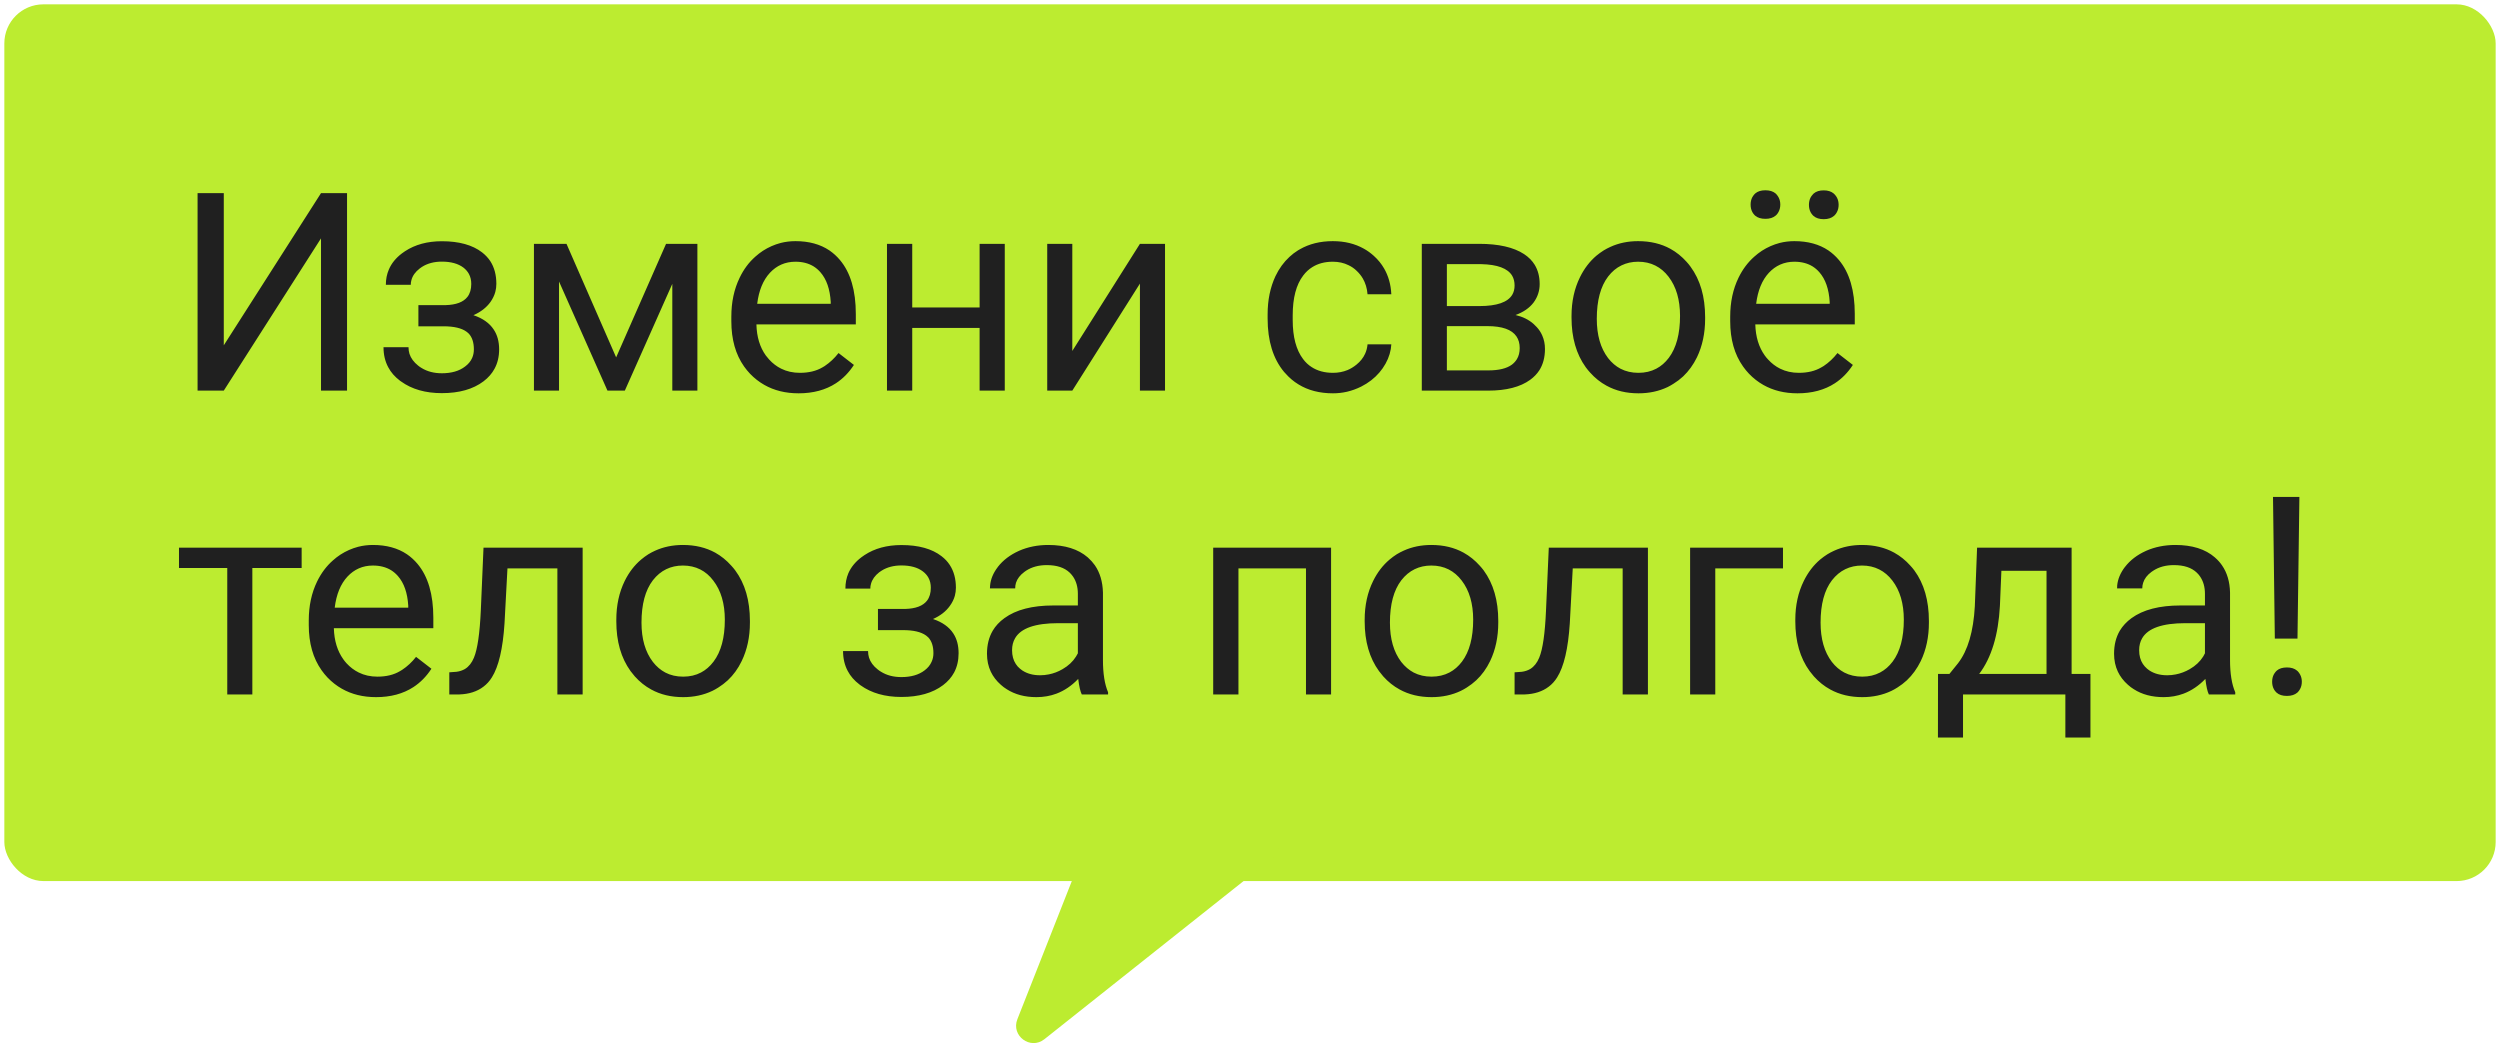 <svg width="288" height="120.171" viewBox="0 0 288 120.171" fill="none" xmlns="http://www.w3.org/2000/svg" xmlns:xlink="http://www.w3.org/1999/xlink">
	<desc>
			Created with Pixso.
	</desc>
	<defs/>
	<rect id="Frame 2043682951" rx="4.5" width="287" height="101" transform="translate(0.5 0.5)" fill="#BCEC30" fill-opacity="1"/>
	<path id="Измени своё тело за полгода!" d="M201.86 22.73Q201.67 23.1 201.67 23.57Q201.67 24.06 201.87 24.43Q201.96 24.6 202.1 24.75Q202.14 24.8 202.19 24.84Q202.62 25.21 203.37 25.21Q204.12 25.21 204.55 24.84Q204.6 24.8 204.65 24.75Q204.8 24.59 204.89 24.41Q205.09 24.04 205.09 23.57Q205.09 23.11 204.9 22.75Q204.8 22.56 204.65 22.39Q204.6 22.33 204.54 22.28Q204.11 21.92 203.37 21.92Q202.63 21.92 202.21 22.28Q202.15 22.33 202.1 22.39Q201.96 22.55 201.86 22.73ZM208.57 22.77Q208.39 23.14 208.39 23.6Q208.39 24.09 208.59 24.46Q208.68 24.63 208.82 24.78Q208.86 24.83 208.91 24.87Q209.34 25.25 210.09 25.25Q210.84 25.25 211.27 24.87Q211.32 24.83 211.37 24.78Q211.52 24.62 211.61 24.44Q211.81 24.07 211.81 23.6Q211.81 23.15 211.63 22.79Q211.53 22.59 211.37 22.42Q211.31 22.35 211.24 22.29Q210.81 21.93 210.09 21.93Q209.36 21.93 208.94 22.29Q208.88 22.35 208.82 22.42Q208.67 22.58 208.57 22.77ZM39.98 22.25L36.98 22.25L25.78 39.78L25.78 22.25L22.76 22.25L22.76 45L25.78 45L36.98 27.46L36.98 45L39.98 45L39.98 22.25ZM88.05 44.34Q89.75 45.31 92 45.31Q94.52 45.31 96.3 44.15Q97.51 43.36 98.37 42.04L96.6 40.67Q95.9 41.57 95 42.17Q94.87 42.25 94.75 42.32Q93.68 42.95 92.15 42.95Q90.95 42.95 89.99 42.47Q89.22 42.09 88.6 41.41Q88.4 41.19 88.22 40.95Q87.19 39.51 87.14 37.37L98.59 37.37L98.59 36.17Q98.59 32.12 96.76 29.95Q96.22 29.31 95.55 28.85Q93.96 27.78 91.64 27.78Q90.75 27.78 89.93 27.99Q88.86 28.27 87.89 28.89Q87.42 29.2 87.01 29.57Q85.9 30.55 85.21 31.99Q84.25 33.96 84.25 36.48L84.25 37.01Q84.25 40.14 85.72 42.22Q86.03 42.66 86.4 43.05Q87.15 43.83 88.05 44.34ZM155.24 42.63Q154.46 42.95 153.56 42.95Q152.11 42.95 151.09 42.28Q150.54 41.93 150.12 41.37Q148.92 39.79 148.92 36.87L148.92 36.32Q148.92 33.32 150.13 31.74Q150.58 31.14 151.18 30.77Q152.17 30.15 153.54 30.15Q154.56 30.15 155.37 30.56Q155.88 30.8 156.3 31.21Q156.71 31.6 156.99 32.07Q157.46 32.87 157.54 33.9L160.28 33.9Q160.2 32.22 159.45 30.93Q158.99 30.13 158.27 29.48Q157.73 28.99 157.12 28.65Q155.57 27.78 153.54 27.78Q151.36 27.78 149.72 28.73Q149.63 28.78 149.53 28.84Q149 29.17 148.55 29.59Q147.56 30.5 146.93 31.82Q146.03 33.75 146.03 36.21L146.03 36.7Q146.03 40.56 147.92 42.84Q147.99 42.92 148.07 43Q148.74 43.77 149.58 44.28Q151.25 45.31 153.56 45.31Q154.38 45.31 155.17 45.13Q156.02 44.93 156.82 44.53Q158.06 43.9 158.9 42.92Q159.1 42.69 159.28 42.43Q160.02 41.37 160.22 40.21Q160.26 39.94 160.28 39.67L157.54 39.67Q157.49 40.25 157.26 40.75Q156.94 41.46 156.26 42.01Q155.78 42.4 155.24 42.63ZM182.02 31.92Q181.04 33.9 181.04 36.39L181.04 36.59Q181.04 40.04 182.68 42.31Q182.91 42.62 183.18 42.92Q184.02 43.86 185.07 44.43Q186.67 45.31 188.75 45.31Q190.6 45.31 192.11 44.59Q192.45 44.42 192.78 44.21Q193.38 43.84 193.89 43.37Q194.86 42.45 195.49 41.16Q196.43 39.2 196.43 36.73L196.43 36.53Q196.43 33 194.74 30.71Q194.54 30.43 194.3 30.17Q193.47 29.24 192.44 28.67Q190.83 27.78 188.71 27.78Q186.96 27.78 185.52 28.44Q185.12 28.62 184.74 28.85Q184.3 29.13 183.9 29.46Q182.75 30.44 182.02 31.92ZM203.13 44.34Q204.83 45.31 207.07 45.31Q209.6 45.31 211.38 44.15Q212.59 43.36 213.45 42.04L211.68 40.67Q210.98 41.57 210.08 42.17Q209.95 42.25 209.82 42.32Q208.76 42.95 207.23 42.95Q206.03 42.95 205.07 42.47Q204.3 42.09 203.68 41.41Q203.47 41.19 203.3 40.95Q202.27 39.51 202.21 37.37L213.67 37.37L213.67 36.17Q213.67 32.12 211.84 29.95Q211.3 29.31 210.63 28.85Q209.04 27.78 206.71 27.78Q205.83 27.78 205.01 27.99Q203.94 28.27 202.97 28.89Q202.5 29.2 202.09 29.57Q200.98 30.55 200.28 31.99Q199.32 33.96 199.32 36.48L199.32 37.01Q199.32 40.14 200.8 42.22Q201.11 42.66 201.48 43.05Q202.23 43.83 203.13 44.34ZM54.02 31.56Q54.29 32.06 54.29 32.71Q54.29 33.63 53.85 34.2Q53.15 35.1 51.34 35.15L48.2 35.15L48.2 37.59L51.09 37.59Q52.89 37.59 53.74 38.21Q53.88 38.31 54 38.43Q54.59 39.06 54.59 40.25Q54.59 40.79 54.39 41.24Q54.14 41.81 53.57 42.23Q52.56 43 50.9 43Q49.55 43 48.56 42.39Q48.35 42.27 48.16 42.11Q47.42 41.52 47.17 40.76Q47.06 40.4 47.06 40L44.18 40Q44.18 41.29 44.72 42.3Q45.19 43.19 46.08 43.86Q46.14 43.91 46.21 43.95Q48.07 45.29 50.9 45.29Q53.9 45.29 55.7 43.93Q56.52 43.31 56.97 42.48Q57.5 41.51 57.5 40.25Q57.5 38.9 56.88 37.97Q56.15 36.85 54.54 36.31Q55.81 35.75 56.5 34.79Q56.89 34.24 57.06 33.63Q57.18 33.18 57.18 32.7Q57.18 31.16 56.48 30.08Q56.1 29.51 55.53 29.07Q53.87 27.79 50.9 27.79Q48.41 27.79 46.66 28.94Q46.47 29.06 46.29 29.2Q45.25 29.99 44.8 31.04Q44.45 31.85 44.45 32.81L47.32 32.81Q47.32 32.52 47.4 32.25Q47.6 31.51 48.35 30.93Q48.48 30.83 48.62 30.74Q49.57 30.14 50.9 30.14Q52.48 30.14 53.39 30.83Q53.79 31.14 54.02 31.56ZM76.73 28.09L70.98 41.17L65.26 28.09L61.51 28.09L61.51 45L64.4 45L64.4 32.43L69.98 45L71.98 45L77.45 32.7L77.45 45L80.34 45L80.34 28.09L76.73 28.09ZM112.85 45L115.75 45L115.75 28.09L112.85 28.09L112.85 35.42L105.09 35.42L105.09 28.09L102.18 28.09L102.18 45L105.09 45L105.09 37.78L112.85 37.78L112.85 45ZM134.21 28.09L131.32 28.09L123.53 40.43L123.53 28.09L120.64 28.09L120.64 45L123.53 45L131.32 32.67L131.32 45L134.21 45L134.21 28.09ZM163.79 28.09L163.79 45L171.43 45Q174.56 45 176.27 43.76Q176.92 43.29 177.33 42.66Q177.98 41.64 177.98 40.2Q177.98 39.36 177.67 38.66Q177.45 38.14 177.05 37.7Q176.87 37.5 176.67 37.32Q175.83 36.58 174.59 36.29Q175.96 35.79 176.67 34.85Q177.03 34.36 177.2 33.82Q177.37 33.3 177.37 32.73Q177.37 31.45 176.8 30.51Q176.36 29.79 175.57 29.27Q173.76 28.09 170.39 28.09L163.79 28.09ZM90 30.48Q90.75 30.15 91.64 30.15Q92.85 30.15 93.73 30.69Q94.16 30.96 94.51 31.36Q95.57 32.57 95.7 34.78L95.7 35L87.23 35Q87.51 32.7 88.7 31.42Q89.28 30.8 90 30.48ZM185.25 41.25Q183.95 39.54 183.95 36.73Q183.95 33.56 185.26 31.85Q185.92 30.99 186.8 30.57Q187.66 30.15 188.71 30.15Q189.83 30.15 190.71 30.6Q191.57 31.03 192.22 31.88Q193.54 33.6 193.54 36.39Q193.54 39.5 192.25 41.22Q191.63 42.04 190.81 42.47Q189.9 42.95 188.75 42.95Q187.6 42.95 186.69 42.48Q185.87 42.05 185.25 41.25ZM205.08 30.48Q205.83 30.15 206.71 30.15Q207.93 30.15 208.81 30.69Q209.24 30.96 209.59 31.36Q210.65 32.57 210.78 34.78L210.78 35L202.31 35Q202.59 32.7 203.78 31.42Q204.36 30.8 205.08 30.48ZM170.42 35.26L166.68 35.26L166.68 30.43L170.64 30.43Q173.43 30.49 174.2 31.76Q174.48 32.24 174.48 32.89Q174.48 33.49 174.22 33.94Q173.45 35.26 170.42 35.26ZM166.68 42.67L166.68 37.57L171.35 37.57Q173.9 37.57 174.7 38.76Q175.07 39.3 175.07 40.1Q175.07 40.84 174.75 41.37Q174.53 41.73 174.18 42Q173.28 42.67 171.46 42.67L166.68 42.67ZM262.06 73.57L264.67 73.57L264.89 57.25L261.85 57.25L262.06 73.57ZM39.38 79.34Q41.08 80.31 43.32 80.31Q45.85 80.31 47.63 79.15Q48.84 78.36 49.7 77.04L47.93 75.67Q47.23 76.57 46.32 77.17Q46.2 77.25 46.07 77.32Q45.01 77.95 43.48 77.95Q42.28 77.95 41.32 77.47Q40.55 77.09 39.92 76.41Q39.72 76.19 39.55 75.95Q38.52 74.51 38.46 72.37L49.92 72.37L49.92 71.17Q49.92 67.12 48.09 64.95Q47.55 64.31 46.88 63.85Q45.29 62.78 42.96 62.78Q42.08 62.78 41.26 62.99Q40.19 63.27 39.22 63.89Q38.75 64.2 38.34 64.57Q37.23 65.55 36.53 66.99Q35.57 68.96 35.57 71.48L35.57 72.01Q35.57 75.14 37.05 77.22Q37.36 77.66 37.73 78.05Q38.48 78.83 39.38 79.34ZM71.97 66.92Q71 68.9 71 71.39L71 71.59Q71 75.04 72.64 77.31Q72.87 77.62 73.13 77.92Q73.97 78.86 75.02 79.43Q76.62 80.31 78.7 80.31Q80.55 80.31 82.06 79.59Q82.41 79.42 82.74 79.21Q83.33 78.84 83.84 78.37Q84.82 77.45 85.44 76.16Q86.39 74.2 86.39 71.73L86.39 71.53Q86.39 68 84.7 65.71Q84.49 65.43 84.25 65.17Q83.42 64.24 82.4 63.67Q80.78 62.78 78.67 62.78Q76.92 62.78 75.47 63.44Q75.07 63.62 74.69 63.85Q74.25 64.13 73.86 64.46Q72.7 65.44 71.97 66.92ZM124.21 78.21Q124.37 79.5 124.62 80L127.65 80L127.65 79.75Q127.06 78.37 127.06 76.04L127.06 68.26Q127.01 66.4 126.13 65.12Q125.79 64.64 125.34 64.24Q125.32 64.22 125.31 64.21Q123.65 62.78 120.76 62.78Q118.93 62.78 117.4 63.45Q117.39 63.46 117.38 63.46Q115.85 64.15 114.95 65.31Q114.95 65.32 114.94 65.33Q114.16 66.35 114.06 67.44Q114.04 67.61 114.04 67.78L116.95 67.78Q116.95 67.44 117.04 67.14Q117.27 66.43 118 65.89Q118.1 65.81 118.21 65.74Q119.2 65.1 120.59 65.1Q122.32 65.1 123.23 65.97Q123.24 65.99 123.26 66Q123.46 66.2 123.62 66.43Q124.17 67.24 124.17 68.42L124.17 69.75L121.35 69.75Q117.71 69.75 115.71 71.21Q114.85 71.83 114.36 72.66Q113.7 73.79 113.7 75.31Q113.7 76.45 114.14 77.38Q114.54 78.22 115.3 78.89Q115.62 79.18 115.98 79.4Q117.4 80.31 119.4 80.31Q120.63 80.31 121.7 79.91Q123.08 79.39 124.21 78.21ZM158.19 66.92Q157.21 68.9 157.21 71.39L157.21 71.59Q157.21 75.04 158.86 77.31Q159.09 77.62 159.35 77.92Q160.19 78.86 161.24 79.43Q162.84 80.31 164.92 80.31Q166.77 80.31 168.28 79.59Q168.63 79.42 168.96 79.21Q169.55 78.84 170.06 78.37Q171.04 77.45 171.66 76.16Q172.6 74.2 172.6 71.73L172.6 71.53Q172.6 68 170.92 65.71Q170.71 65.43 170.47 65.17Q169.64 64.24 168.61 63.67Q167 62.78 164.89 62.78Q163.14 62.78 161.69 63.44Q161.29 63.62 160.91 63.85Q160.47 64.13 160.08 64.46Q158.92 65.44 158.19 66.92ZM207.8 66.92Q206.82 68.9 206.82 71.39L206.82 71.59Q206.82 75.04 208.47 77.31Q208.7 77.62 208.96 77.92Q209.8 78.86 210.85 79.43Q212.45 80.31 214.53 80.31Q216.38 80.31 217.89 79.59Q218.24 79.42 218.57 79.21Q219.16 78.84 219.67 78.37Q220.64 77.45 221.27 76.16Q222.21 74.2 222.21 71.73L222.21 71.53Q222.21 68 220.53 65.71Q220.32 65.43 220.08 65.17Q219.25 64.24 218.22 63.67Q216.61 62.78 214.5 62.78Q212.75 62.78 211.3 63.44Q210.9 63.62 210.52 63.85Q210.08 64.13 209.68 64.46Q208.53 65.44 207.8 66.92ZM254.06 78.21Q254.21 79.5 254.46 80L257.5 80L257.5 79.75Q256.9 78.37 256.9 76.04L256.9 68.26Q256.86 66.4 255.97 65.12Q255.64 64.64 255.18 64.24Q255.17 64.22 255.15 64.21Q253.5 62.78 250.6 62.78Q248.77 62.78 247.24 63.45L247.22 63.46Q245.69 64.15 244.8 65.31L244.78 65.33Q244.01 66.35 243.9 67.44Q243.89 67.61 243.89 67.78L246.79 67.78Q246.79 67.44 246.89 67.14Q247.11 66.43 247.84 65.89Q247.95 65.81 248.06 65.74Q249.04 65.1 250.43 65.1Q252.17 65.1 253.07 65.97Q253.09 65.99 253.1 66Q253.31 66.2 253.46 66.43Q254.01 67.24 254.01 68.42L254.01 69.75L251.2 69.75Q247.56 69.75 245.55 71.21Q244.7 71.83 244.2 72.66Q243.54 73.79 243.54 75.31Q243.54 76.45 243.98 77.38Q244.38 78.22 245.14 78.89Q245.46 79.18 245.82 79.4Q247.24 80.31 249.25 80.31Q250.47 80.31 251.54 79.91Q252.92 79.39 254.06 78.21ZM106.96 66.56Q107.23 67.06 107.23 67.71Q107.23 68.63 106.79 69.2Q106.09 70.1 104.28 70.15L101.14 70.15L101.14 72.59L104.03 72.59Q105.82 72.59 106.68 73.21Q106.82 73.31 106.94 73.43Q107.53 74.06 107.53 75.25Q107.53 75.79 107.32 76.24Q107.07 76.81 106.51 77.23Q105.5 78 103.84 78Q102.48 78 101.5 77.39Q101.29 77.27 101.1 77.11Q100.35 76.52 100.11 75.76Q100 75.4 100 75L97.12 75Q97.12 76.29 97.66 77.3Q98.13 78.19 99.02 78.86Q99.08 78.91 99.14 78.95Q101.01 80.29 103.84 80.29Q106.84 80.29 108.64 78.93Q109.46 78.31 109.91 77.48Q110.43 76.51 110.43 75.25Q110.43 73.9 109.82 72.97Q109.09 71.85 107.48 71.31Q108.75 70.75 109.43 69.79Q109.83 69.24 110 68.63Q110.12 68.18 110.12 67.7Q110.12 66.16 109.41 65.08Q109.04 64.51 108.46 64.07Q106.81 62.79 103.84 62.79Q101.35 62.79 99.6 63.94Q99.41 64.06 99.23 64.2Q98.19 64.99 97.73 66.04Q97.39 66.85 97.39 67.81L100.26 67.81Q100.26 67.52 100.34 67.25Q100.54 66.51 101.28 65.93Q101.42 65.83 101.56 65.74Q102.51 65.14 103.84 65.14Q105.42 65.14 106.32 65.83Q106.73 66.14 106.96 66.56ZM29.07 65.43L34.75 65.43L34.75 63.09L20.62 63.09L20.62 65.43L26.18 65.43L26.18 80L29.07 80L29.07 65.43ZM67.12 80L67.12 63.09L55.7 63.09L55.39 70.32Q55.21 74.29 54.6 75.76Q54.23 76.66 53.56 77.07Q53.13 77.32 52.59 77.39L51.76 77.45L51.76 80L52.92 80Q54.61 79.94 55.7 79.1Q56.26 78.68 56.66 78.04Q57.84 76.17 58.12 71.81L58.46 65.48L64.21 65.48L64.21 80L67.12 80ZM150.45 80L153.34 80L153.34 63.09L139.76 63.09L139.76 80L142.67 80L142.67 65.48L150.45 65.48L150.45 80ZM189.84 80L189.84 63.09L178.42 63.09L178.1 70.32Q177.93 74.29 177.32 75.76Q176.95 76.66 176.28 77.07Q175.85 77.32 175.31 77.39L174.48 77.45L174.48 80L175.64 80Q177.33 79.94 178.42 79.1Q178.98 78.68 179.38 78.04Q180.56 76.17 180.84 71.81L181.18 65.48L186.93 65.48L186.93 80L189.84 80ZM197.6 65.48L205.4 65.48L205.4 63.09L194.7 63.09L194.7 80L197.6 80L197.6 65.48ZM225.57 76.4L224.57 77.64L223.26 77.64L223.25 84.96L226.14 84.96L226.14 80L237.93 80L237.93 84.96L240.82 84.96L240.82 77.64L238.65 77.64L238.65 63.09L227.76 63.09L227.5 69.84Q227.26 74.21 225.57 76.4ZM41.33 65.48Q42.07 65.15 42.96 65.15Q44.18 65.15 45.06 65.69Q45.49 65.96 45.84 66.36Q46.9 67.57 47.03 69.78L47.03 70L38.56 70Q38.84 67.7 40.03 66.42Q40.61 65.8 41.33 65.48ZM75.21 76.25Q73.9 74.54 73.9 71.73Q73.9 68.56 75.21 66.85Q75.88 65.99 76.75 65.57Q77.61 65.15 78.67 65.15Q79.78 65.15 80.67 65.6Q81.53 66.03 82.17 66.88Q83.5 68.6 83.5 71.39Q83.5 74.5 82.2 76.22Q81.58 77.04 80.76 77.47Q79.86 77.95 78.7 77.95Q77.55 77.95 76.65 77.48Q75.83 77.05 75.21 76.25ZM161.42 76.25Q160.12 74.54 160.12 71.73Q160.12 68.56 161.43 66.85Q162.1 65.99 162.97 65.57Q163.83 65.15 164.89 65.15Q166 65.15 166.89 65.6Q167.74 66.03 168.39 66.88Q169.71 68.6 169.71 71.39Q169.71 74.5 168.42 76.22Q167.8 77.04 166.98 77.47Q166.07 77.95 164.92 77.95Q163.77 77.95 162.86 77.48Q162.05 77.05 161.42 76.25ZM211.03 76.25Q209.73 74.54 209.73 71.73Q209.73 68.56 211.04 66.85Q211.71 65.99 212.58 65.57Q213.44 65.15 214.5 65.15Q215.61 65.15 216.49 65.6Q217.35 66.03 218 66.88Q219.32 68.6 219.32 71.39Q219.32 74.5 218.03 76.22Q217.41 77.04 216.59 77.47Q215.68 77.95 214.53 77.95Q213.38 77.95 212.47 77.48Q211.65 77.05 211.03 76.25ZM235.76 77.64L228 77.64Q230.12 74.84 230.39 69.79L230.56 65.76L235.76 65.76L235.76 77.64ZM120.82 77.69Q120.33 77.79 119.82 77.79Q118.6 77.79 117.76 77.23Q117.62 77.13 117.5 77.03Q117.21 76.79 117.02 76.49Q116.59 75.84 116.59 74.9Q116.59 74.11 116.94 73.52Q117.94 71.79 121.9 71.79L124.17 71.79L124.17 75.26Q124.07 75.45 123.96 75.63Q123.41 76.51 122.4 77.09Q121.64 77.53 120.82 77.69ZM250.66 77.69Q250.17 77.79 249.67 77.79Q248.44 77.79 247.6 77.23Q247.47 77.13 247.34 77.03Q247.06 76.79 246.86 76.49Q246.43 75.84 246.43 74.9Q246.43 74.11 246.78 73.52Q247.79 71.79 251.75 71.79L254.01 71.79L254.01 75.26Q253.92 75.45 253.81 75.63Q253.26 76.51 252.25 77.09Q251.48 77.53 250.66 77.69ZM261.94 77.7Q261.75 78.07 261.75 78.54Q261.75 79.03 261.96 79.41Q262.05 79.57 262.18 79.71Q262.21 79.75 262.26 79.79Q262.68 80.17 263.45 80.17Q264.21 80.17 264.65 79.79Q264.69 79.75 264.73 79.71Q264.87 79.56 264.96 79.39Q265.17 79.02 265.17 78.54Q265.17 78.08 264.98 77.72Q264.88 77.53 264.73 77.36Q264.67 77.3 264.61 77.25Q264.19 76.89 263.45 76.89Q262.71 76.89 262.29 77.25Q262.23 77.3 262.18 77.36Q262.04 77.52 261.94 77.7Z" fill="#202020" fill-opacity="1" fill-rule="evenodd"/>
	<path id="Polygon 1" d="M120.31 119.72C118.7 120.99 116.45 119.32 117.2 117.42L129.48 86.26C129.96 85.04 131.47 84.61 132.53 85.39L146.48 95.72C147.54 96.51 147.57 98.08 146.53 98.9L120.31 119.72Z" fill="#BCEC30" fill-opacity="1" fill-rule="nonzero"/>
</svg>
